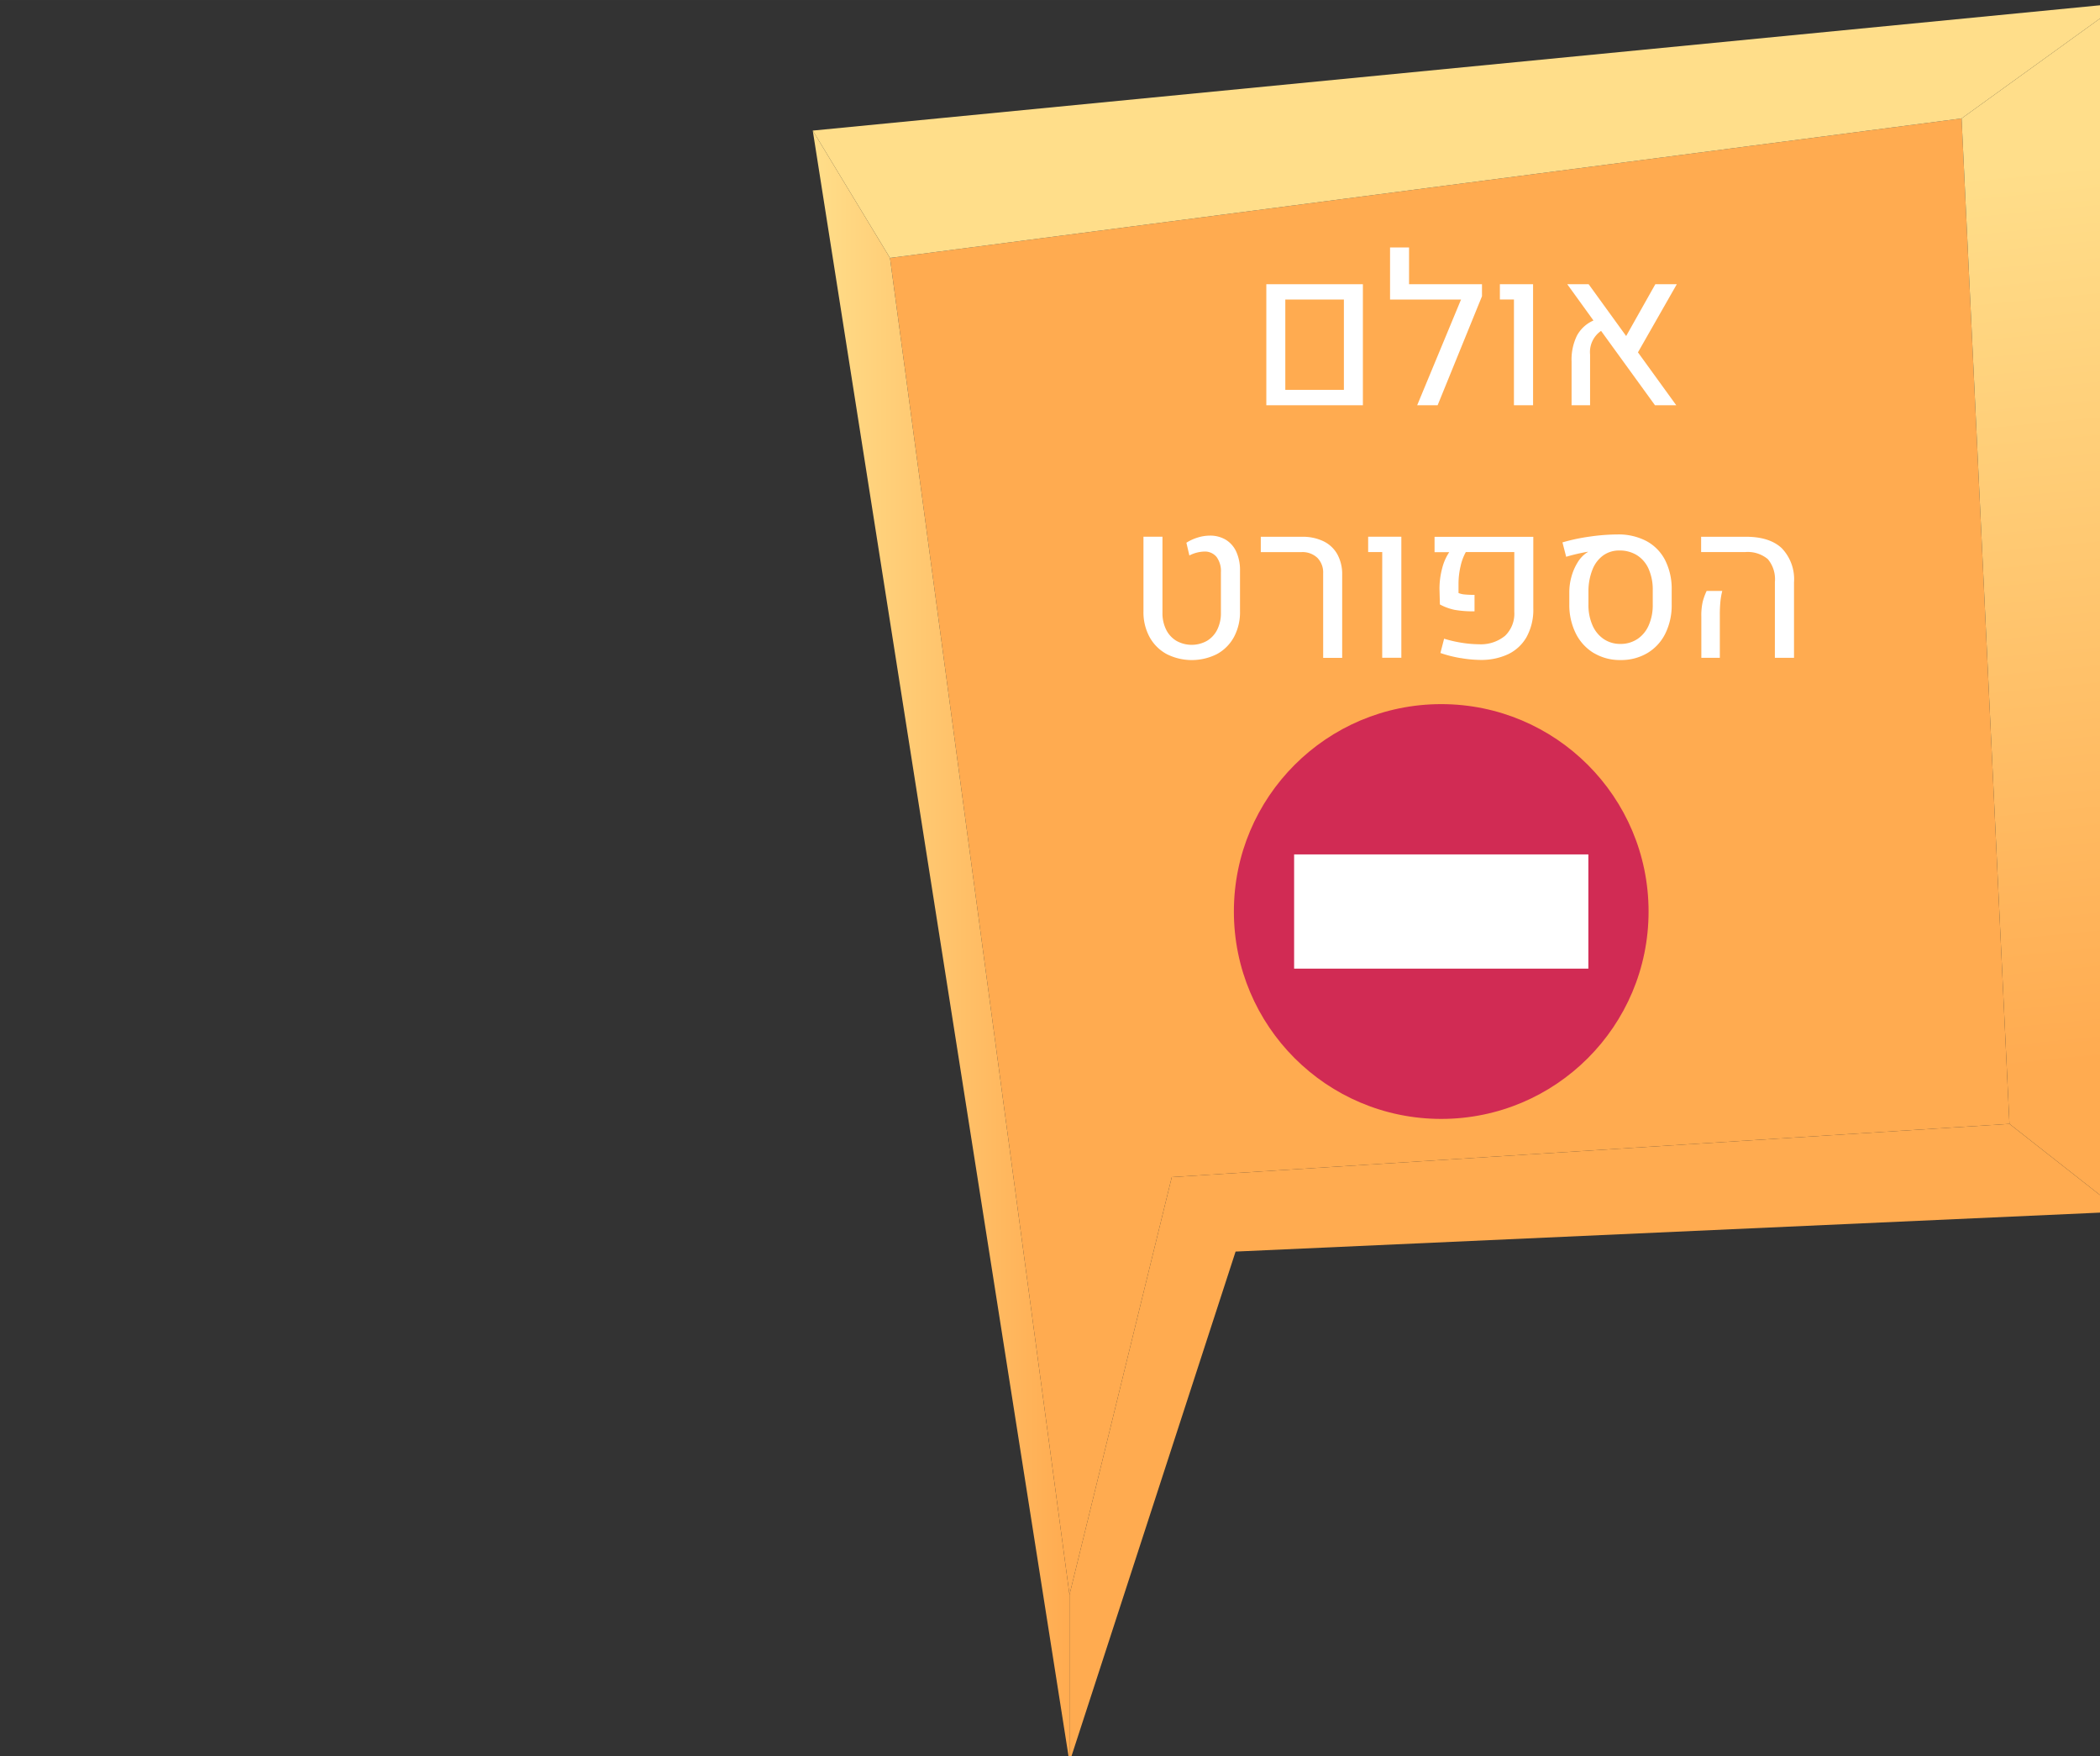 <?xml version="1.0" encoding="UTF-8" standalone="no"?>
<svg
   xmlns:dc="http://purl.org/dc/elements/1.1/"
   xmlns:cc="http://creativecommons.org/ns#"
   xmlns:rdf="http://www.w3.org/1999/02/22-rdf-syntax-ns#"
   xmlns:svg="http://www.w3.org/2000/svg"
   xmlns="http://www.w3.org/2000/svg"
   xmlns:xlink="http://www.w3.org/1999/xlink"
   id="svg5977"
   version="1.1"
   viewBox="0 0 92.945 77.714"
   height="293.724"
   width="351.288">
  <rect x="0" y="0" width="92.945" height="77.714" fill="#333333" stroke="none"/>
  <defs
     id="defs5971">
    <linearGradient
       xlink:href="#bl"
       y2="498.953"
       x2="2070.19"
       y1="498.953"
       x1="2027.311"
       id="bm" />
    <linearGradient
       gradientUnits="userSpaceOnUse"
       y2="518.17"
       x2="2244.673"
       y1="368.935"
       x1="2230.016"
       id="bl">
      <stop
         id="stop87"
         stop-color="#ffde8a"
         offset="0" />
      <stop
         id="stop89"
         stop-color="#ffab50"
         offset="1" />
    </linearGradient>
    <linearGradient
       y2="518.17"
       x2="2244.673"
       y1="368.935"
       x1="2230.016"
       gradientUnits="userSpaceOnUse"
       id="linearGradient584"
       xlink:href="#bl" />
    <linearGradient
       gradientUnits="userSpaceOnUse"
       y2="371.632"
       x2="2132.763"
       y1="492.885"
       x1="2134.096"
       id="bk">
      <stop
         id="stop82"
         stop-color="#ffab50"
         offset="0" />
      <stop
         id="stop84"
         stop-color="#ffab50"
         offset="1" />
    </linearGradient>
  </defs>
  <g
     transform="translate(-74.303,-20.018)"
     id="layer1">
    <polygon
       style="fill:url(#bk)"
       id="polygon562"
       points="2070.19,607.2 2087.272,537.47 2227.179,528.585 2219.185,360.696 2040.208,383.992 "
       class="bv"
       transform="matrix(0.265,0,0,0.265,-426.962,-70.326)" />
    <polygon
       style="fill:#ffab50"
       id="polygon564"
       points="2227.179,528.585 2087.272,537.47 2070.19,607.2 2070.19,635.182 2097.931,549.905 2245.834,543.242 "
       class="z"
       transform="matrix(0.265,0,0,0.265,-426.962,-70.326)" />
    <polygon
       style="fill:url(#linearGradient584)"
       id="polygon566"
       points="2245.834,341.458 2245.834,543.242 2227.179,528.585 2219.185,360.696 "
       class="bw"
       transform="matrix(0.265,0,0,0.265,-426.962,-70.326)" />
    <polygon
       style="fill:#ffde8a"
       id="polygon568"
       points="2027.311,362.725 2245.834,341.458 2219.185,360.696 2040.208,383.992 "
       class="bx"
       transform="matrix(0.265,0,0,0.265,-426.962,-70.326)" />
    <polygon
       style="fill:url(#bm)"
       id="polygon570"
       points="2040.208,383.992 2027.311,362.725 2070.19,635.182 2070.19,607.2 "
       class="by"
       transform="matrix(0.265,0,0,0.265,-426.962,-70.326)" />
    <path
       style="fill:#ffffff;stroke-width:0.265"
       id="path572"
       d="m 130.35,32.594 h 4.274 v 5.356 h -4.274 z m 3.433,4.675 v -3.997 h -2.593 v 3.997 z"
       class="aj" />
    <path
       style="fill:#ffffff;stroke-width:0.265"
       id="path574"
       d="m 139.895,33.126 -1.964,4.825 h -0.905 l 1.942,-4.679 h -3.142 v -2.305 h 0.841 v 1.628 h 3.228 z"
       class="aj" />
    <path
       style="fill:#ffffff;stroke-width:0.265"
       id="path576"
       d="m 141.31,33.271 h -0.623 v -0.678 h 1.469 v 5.356 h -0.847 z"
       class="aj" />
    <path
       style="fill:#ffffff;stroke-width:0.265"
       id="path578"
       d="m 146.798,35.609 1.696,2.342 h -0.941 l -2.387,-3.292 a 1.136,1.136 0 0 0 -0.487,1.046 v 2.246 h -0.819 V 36.01 a 2.41,2.41 0 0 1 0.237,-1.139 1.515,1.515 0 0 1 0.732,-0.671 l -1.159,-1.605 h 0.946 l 1.66,2.292 1.291,-2.292 h 0.95 z"
       class="aj" />
    <path
       style="fill:#ffffff;stroke-width:0.265"
       id="path580"
       d="m 125.933,48.957 a 1.889,1.889 0 0 1 -0.753,-0.755 2.298,2.298 0 0 1 -0.268,-1.128 v -3.306 h 0.841 v 3.365 a 1.632,1.632 0 0 0 0.161,0.743 1.195,1.195 0 0 0 0.455,0.498 1.383,1.383 0 0 0 1.355,0 1.196,1.196 0 0 0 0.455,-0.498 1.632,1.632 0 0 0 0.161,-0.743 v -1.796 a 1.048,1.048 0 0 0 -0.193,-0.675 0.665,0.665 0 0 0 -0.548,-0.238 1.53,1.53 0 0 0 -0.655,0.173 l -0.132,-0.564 a 2.027,2.027 0 0 1 0.503,-0.23 1.81,1.81 0 0 1 0.529,-0.084 1.338,1.338 0 0 1 0.716,0.185 1.204,1.204 0 0 1 0.464,0.537 1.962,1.962 0 0 1 0.161,0.828 v 1.805 a 2.313,2.313 0 0 1 -0.266,1.128 1.877,1.877 0 0 1 -0.748,0.755 2.471,2.471 0 0 1 -2.239,0 z"
       class="aj" />
    <path
       style="fill:#ffffff;stroke-width:0.265"
       id="path582"
       d="m 132.865,45.388 a 0.922,0.922 0 0 0 -0.257,-0.688 0.959,0.959 0 0 0 -0.702,-0.252 h -1.801 v -0.678 h 1.828 a 2.104,2.104 0 0 1 0.95,0.2 1.402,1.402 0 0 1 0.612,0.578 1.826,1.826 0 0 1 0.212,0.905 v 3.674 h -0.841 z"
       class="aj" />
    <path
       style="fill:#ffffff;stroke-width:0.265"
       id="path584"
       d="m 135.48,44.446 h -0.623 v -0.678 h 1.469 v 5.356 h -0.847 z"
       class="aj" />
    <path
       style="fill:#ffffff;stroke-width:0.265"
       id="path586"
       d="m 138.955,49.139 a 5.435,5.435 0 0 1 -0.9,-0.227 l 0.164,-0.632 a 5.56,5.56 0 0 0 0.812,0.185 5.06,5.06 0 0 0 0.739,0.061 1.682,1.682 0 0 0 1.15,-0.378 1.354,1.354 0 0 0 0.405,-1.055 v -2.646 h -2.146 a 2.292,2.292 0 0 0 -0.234,0.635 3.403,3.403 0 0 0 -0.089,0.767 v 0.409 a 0.891,0.891 0 0 0 0.268,0.064 4.271,4.271 0 0 0 0.441,0.018 v 0.728 a 4.657,4.657 0 0 1 -0.887,-0.066 2.373,2.373 0 0 1 -0.646,-0.238 l -0.018,-0.691 a 3.503,3.503 0 0 1 0.116,-0.898 2.273,2.273 0 0 1 0.316,-0.725 h -0.65 v -0.678 h 4.37 v 3.165 a 2.497,2.497 0 0 1 -0.296,1.266 1.86,1.86 0 0 1 -0.82,0.764 2.789,2.789 0 0 1 -1.221,0.252 5.384,5.384 0 0 1 -0.874,-0.082 z"
       class="aj" />
    <path
       style="fill:#ffffff;stroke-width:0.265"
       id="path588"
       d="m 144.849,48.919 a 2.107,2.107 0 0 1 -0.798,-0.864 2.819,2.819 0 0 1 -0.291,-1.289 v -0.546 a 2.542,2.542 0 0 1 0.098,-0.696 2.378,2.378 0 0 1 0.271,-0.621 1.367,1.367 0 0 1 0.391,-0.421 0.238,0.238 0 0 1 0.064,-0.036 l -0.004,-0.014 a 8.135,8.135 0 0 0 -0.959,0.223 l -0.164,-0.637 a 8.308,8.308 0 0 1 1.2,-0.255 8.762,8.762 0 0 1 1.232,-0.096 2.649,2.649 0 0 1 1.285,0.293 1.989,1.989 0 0 1 0.828,0.847 2.807,2.807 0 0 1 0.289,1.316 v 0.641 a 2.817,2.817 0 0 1 -0.282,1.289 2.071,2.071 0 0 1 -0.796,0.864 2.269,2.269 0 0 1 -1.187,0.307 2.24,2.24 0 0 1 -1.176,-0.307 z m 1.924,-0.623 a 1.4,1.4 0 0 0 0.503,-0.612 2.215,2.215 0 0 0 0.177,-0.914 v -0.637 a 2.256,2.256 0 0 0 -0.18,-0.935 1.362,1.362 0 0 0 -0.514,-0.609 1.435,1.435 0 0 0 -0.784,-0.212 1.206,1.206 0 0 0 -0.712,0.216 1.398,1.398 0 0 0 -0.476,0.623 2.578,2.578 0 0 0 -0.18,0.957 v 0.596 a 2.215,2.215 0 0 0 0.177,0.914 1.412,1.412 0 0 0 0.498,0.612 1.299,1.299 0 0 0 0.743,0.216 1.321,1.321 0 0 0 0.747,-0.216 z"
       class="aj" />
    <path
       style="fill:#ffffff;stroke-width:0.265"
       id="path590"
       d="m 152.859,45.765 a 1.376,1.376 0 0 0 -0.314,-1.007 1.39,1.39 0 0 0 -1.009,-0.311 h -1.942 v -0.678 h 1.983 q 1.05,0 1.589,0.509 a 1.981,1.981 0 0 1 0.539,1.51 v 3.338 h -0.847 z m -3.256,1.532 a 2.734,2.734 0 0 1 0.061,-0.652 2.701,2.701 0 0 1 0.175,-0.48 h 0.691 a 3.186,3.186 0 0 0 -0.082,0.464 5.911,5.911 0 0 0 -0.026,0.614 v 1.883 h -0.818 z"
       class="aj" />
    <circle
       style="fill:#d12b54;stroke-width:0.265"
       id="circle592"
       r="9.177"
       cy="60.352"
       cx="138.091"
       class="bz" />
    <rect
       style="fill:#ffffff;stroke-width:0.265"
       id="rect594"
       height="5.054"
       width="13.023"
       y="57.825"
       x="131.58"
       class="aj" />
  </g>
</svg>
